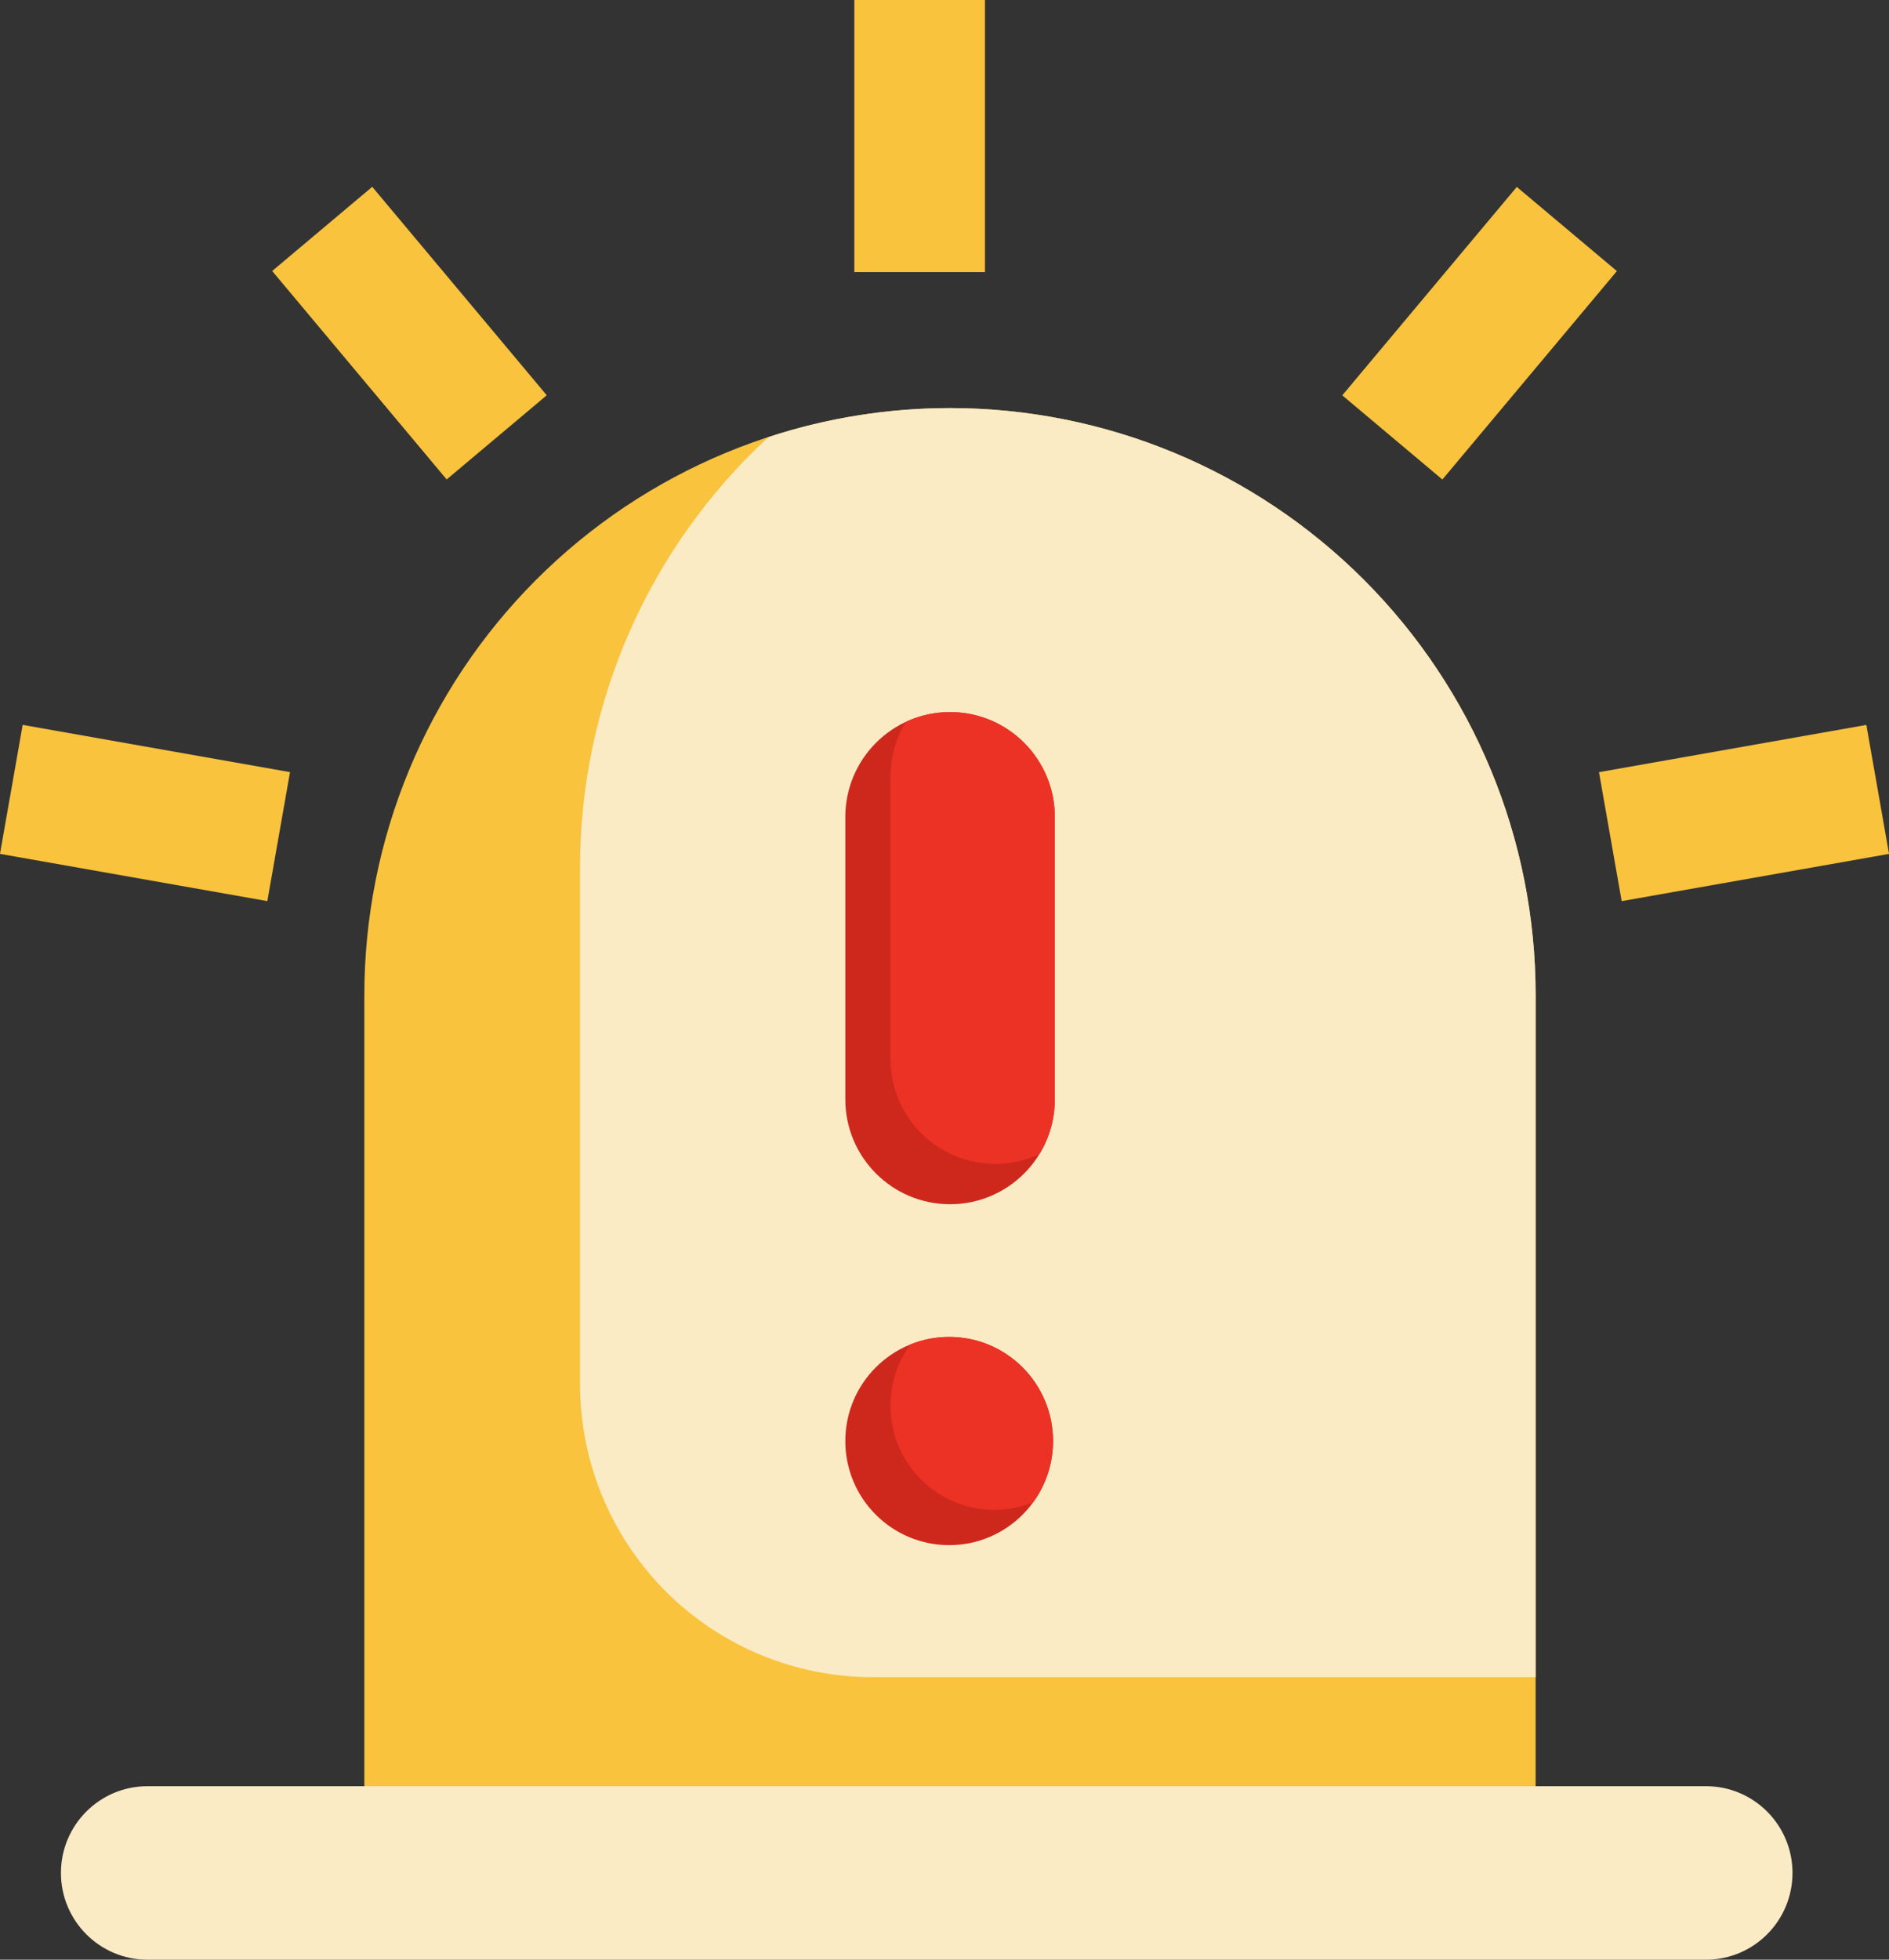 <svg width="81" height="84" viewBox="0 0 81 84" fill="none" xmlns="http://www.w3.org/2000/svg">
<rect x="0" y="0" width="81" height="84" fill="#333333" stroke="none"/>
<g clip-path="url(#clip0_0_734)">
<path d="M40.736 17.492C47.396 17.492 53.783 20.143 58.493 24.862C63.203 29.58 65.848 35.98 65.848 42.653V77.327H15.623V42.653C15.623 35.98 18.269 29.58 22.979 24.862C27.688 20.143 34.075 17.492 40.736 17.492Z" fill="#F9C33D"/>
<path d="M42.235 0H36.633V11.663H42.235V0Z" fill="#F9C33D"/>
<path d="M15.962 8.008L11.671 11.616L19.153 20.551L23.445 16.943L15.962 8.008Z" fill="#F9C33D"/>
<path d="M0.972 31.072L-0.001 36.6L11.463 38.625L12.436 33.097L0.972 31.072Z" fill="#F9C33D"/>
<path d="M57.557 16.946L61.849 20.554L69.332 11.62L65.04 8.012L57.557 16.946Z" fill="#F9C33D"/>
<path d="M68.564 33.098L69.537 38.626L81.001 36.601L80.029 31.073L68.564 33.098Z" fill="#F9C33D"/>
<path d="M73.151 76.563H6.324C4.275 76.563 2.613 78.228 2.613 80.281C2.613 82.335 4.275 84 6.324 84H73.151C75.201 84 76.862 82.335 76.862 80.281C76.862 78.228 75.201 76.563 73.151 76.563Z" fill="#FAEBC5"/>
<path d="M65.848 42.653C65.848 35.98 63.203 29.58 58.493 24.862C53.783 20.143 47.396 17.492 40.736 17.492C38.092 17.491 35.465 17.91 32.952 18.734C30.401 21.086 28.365 23.943 26.974 27.125C25.584 30.306 24.868 33.743 24.872 37.216V59.327C24.872 62.658 26.193 65.854 28.544 68.21C30.896 70.566 34.085 71.889 37.41 71.889H65.848V42.653Z" fill="#FAEBC5"/>
<path d="M40.741 30.523H40.736C38.257 30.523 36.247 32.536 36.247 35.02V47.121C36.247 49.605 38.257 51.618 40.736 51.618H40.741C43.22 51.618 45.23 49.605 45.23 47.121V35.02C45.23 32.536 43.22 30.523 40.741 30.523Z" fill="#CE281D"/>
<path d="M45.154 61.769C45.154 59.304 43.16 57.306 40.701 57.306C38.241 57.306 36.247 59.304 36.247 61.769C36.247 64.233 38.241 66.231 40.701 66.231C43.16 66.231 45.154 64.233 45.154 61.769Z" fill="#CE281D"/>
<path fill-rule="evenodd" clip-rule="evenodd" d="M44.3 64.397C44.837 63.66 45.154 62.751 45.154 61.769C45.154 59.304 43.16 57.306 40.701 57.306C40.112 57.306 39.551 57.421 39.037 57.628C38.5 58.365 38.183 59.274 38.183 60.256C38.183 62.721 40.177 64.719 42.637 64.719C43.225 64.719 43.786 64.604 44.3 64.397Z" fill="#EC3125"/>
<path fill-rule="evenodd" clip-rule="evenodd" d="M44.568 49.472C44.988 48.788 45.23 47.983 45.23 47.121V35.02C45.23 32.536 43.22 30.523 40.741 30.523H40.736C40.06 30.523 39.419 30.672 38.844 30.94C38.425 31.624 38.183 32.429 38.183 33.291V45.392C38.183 47.876 40.193 49.889 42.672 49.889H42.677C43.352 49.889 43.993 49.74 44.568 49.472Z" fill="#EC3125"/>
</g>
<defs>
<clipPath id="clip0_0_734">
<rect width="81" height="84" fill="white"/>
</clipPath>
</defs>
</svg>
